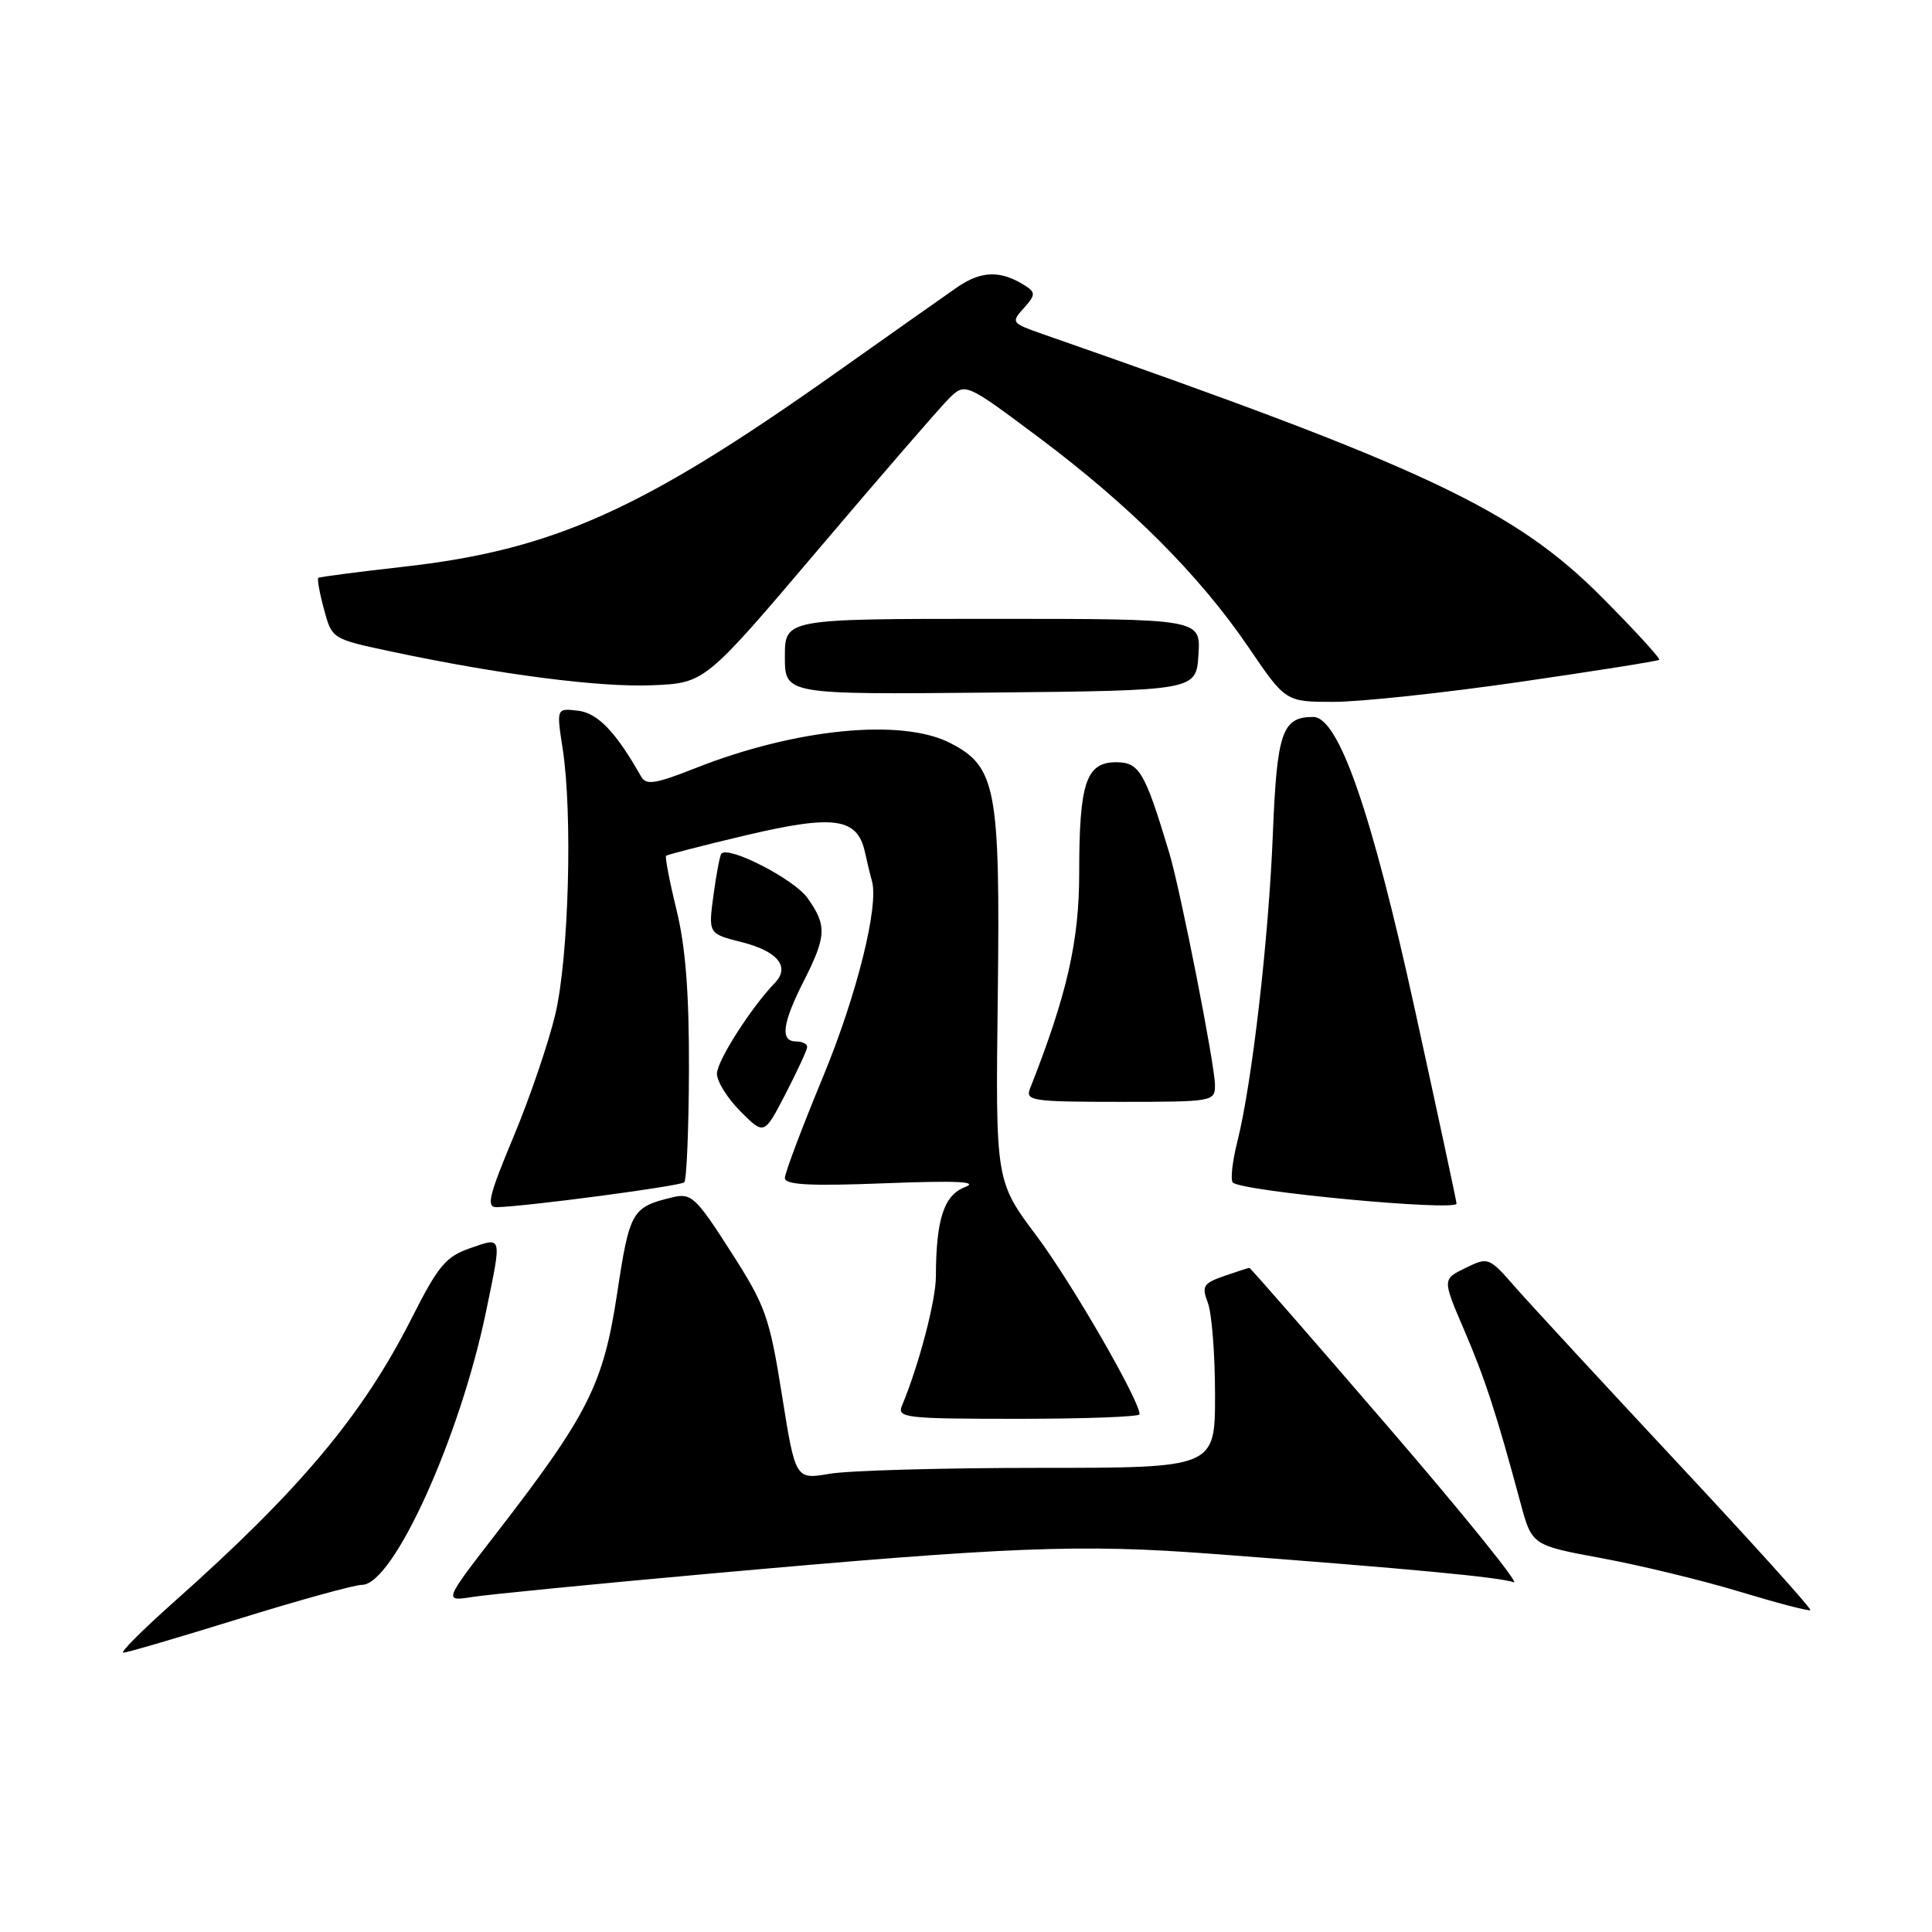 <?xml version="1.0" encoding="UTF-8" standalone="no"?>
<!DOCTYPE svg PUBLIC "-//W3C//DTD SVG 1.1//EN" "http://www.w3.org/Graphics/SVG/1.1/DTD/svg11.dtd" >
<svg xmlns="http://www.w3.org/2000/svg" xmlns:xlink="http://www.w3.org/1999/xlink" version="1.1" viewBox="0 0 256 256">
 <g >
 <path fill="currentColor"
d=" M 31.66 214.50 C 39.63 212.03 46.97 210.00 47.97 210.00 C 52.11 210.00 60.96 190.48 64.42 173.71 C 66.51 163.59 66.59 163.90 62.30 165.39 C 59.08 166.50 58.06 167.72 54.55 174.67 C 48.03 187.54 39.77 197.40 23.00 212.31 C 18.88 215.98 15.88 218.98 16.33 218.99 C 16.79 219.00 23.69 216.97 31.66 214.50 Z  M 222.38 193.94 C 212.55 183.41 202.87 172.93 200.87 170.66 C 197.29 166.56 197.22 166.53 194.19 168.01 C 191.12 169.50 191.12 169.50 193.98 176.17 C 196.77 182.65 198.33 187.46 201.47 199.13 C 202.99 204.76 202.99 204.76 212.24 206.47 C 217.33 207.41 225.55 209.40 230.50 210.90 C 235.45 212.40 239.67 213.51 239.88 213.35 C 240.09 213.20 232.21 204.46 222.38 193.94 Z  M 94.00 208.52 C 134.12 204.92 143.06 204.57 160.72 205.90 C 186.83 207.86 198.83 209.00 200.57 209.66 C 201.48 210.01 194.03 200.78 184.01 189.15 C 174.00 177.52 165.69 168.00 165.55 168.00 C 165.41 168.00 163.91 168.49 162.20 169.08 C 159.43 170.05 159.21 170.42 160.05 172.64 C 160.57 174.01 161.00 179.49 161.00 184.82 C 161.00 194.50 161.00 194.50 137.75 194.50 C 124.96 194.50 112.45 194.85 109.95 195.28 C 105.40 196.06 105.40 196.06 103.61 184.83 C 101.95 174.44 101.44 173.02 96.81 165.81 C 92.22 158.64 91.60 158.06 89.16 158.64 C 83.72 159.94 83.43 160.44 81.77 171.42 C 79.94 183.44 77.96 187.39 65.83 203.09 C 58.77 212.21 58.77 212.21 62.64 211.60 C 64.76 211.27 78.88 209.88 94.00 208.52 Z  M 151.00 187.40 C 151.00 185.56 142.01 169.99 137.36 163.77 C 131.91 156.50 131.91 156.50 132.21 132.00 C 132.54 104.46 132.00 101.60 125.94 98.47 C 119.51 95.14 105.42 96.53 92.13 101.79 C 86.84 103.88 85.62 104.07 84.96 102.91 C 81.60 96.98 79.20 94.47 76.58 94.17 C 73.73 93.84 73.73 93.84 74.55 99.17 C 75.89 107.78 75.37 126.81 73.59 134.36 C 72.70 138.14 70.21 145.45 68.05 150.61 C 64.76 158.49 64.40 159.99 65.82 159.96 C 69.90 159.85 90.17 157.16 90.67 156.66 C 90.98 156.35 91.26 149.67 91.29 141.80 C 91.32 131.61 90.85 125.52 89.65 120.60 C 88.72 116.81 88.10 113.57 88.26 113.40 C 88.43 113.24 93.24 112.00 98.96 110.65 C 110.56 107.92 113.62 108.36 114.61 112.92 C 114.92 114.34 115.33 116.02 115.52 116.67 C 116.51 119.93 113.55 131.82 109.04 142.72 C 106.27 149.41 104.00 155.43 104.00 156.09 C 104.00 157.00 107.28 157.18 117.25 156.79 C 126.82 156.42 129.77 156.56 127.86 157.30 C 125.07 158.37 124.03 161.56 124.01 169.16 C 124.00 172.35 121.75 180.91 119.52 186.25 C 118.84 187.87 119.94 188.00 134.89 188.00 C 143.75 188.00 151.00 187.73 151.00 187.40 Z  M 193.00 159.48 C 193.00 159.20 190.51 147.61 187.47 133.73 C 181.72 107.48 177.37 95.00 174.00 95.00 C 169.89 95.00 169.20 97.02 168.66 110.50 C 168.10 124.49 165.90 143.55 163.95 151.29 C 163.29 153.92 163.02 156.35 163.36 156.69 C 164.52 157.86 193.00 160.54 193.00 159.48 Z  M 106.95 138.75 C 106.98 138.34 106.33 138.00 105.50 138.00 C 103.35 138.00 103.64 135.64 106.50 130.00 C 109.52 124.03 109.59 122.63 106.99 118.98 C 105.22 116.50 96.57 112.04 95.59 113.11 C 95.39 113.32 94.92 115.80 94.54 118.61 C 93.85 123.72 93.85 123.72 98.31 124.85 C 103.04 126.04 104.72 128.10 102.69 130.22 C 99.48 133.56 95.00 140.59 95.00 142.27 C 95.00 143.31 96.41 145.56 98.13 147.28 C 101.26 150.41 101.26 150.41 104.08 144.96 C 105.63 141.96 106.93 139.16 106.95 138.75 Z  M 160.99 143.75 C 160.97 141.07 156.43 117.99 154.93 113.00 C 151.70 102.26 150.97 101.00 147.89 101.00 C 143.91 101.00 143.00 103.74 143.00 115.67 C 143.00 124.74 141.38 131.82 136.48 144.25 C 135.84 145.86 136.79 146.00 148.39 146.00 C 160.80 146.00 161.00 145.96 160.99 143.75 Z  M 201.30 90.37 C 211.31 88.92 219.66 87.60 219.85 87.43 C 220.05 87.27 216.64 83.54 212.28 79.16 C 200.69 67.51 188.86 61.94 138.20 44.28 C 134.02 42.82 133.94 42.72 135.66 40.83 C 137.18 39.15 137.22 38.75 135.96 37.93 C 132.65 35.78 130.05 35.83 126.79 38.09 C 124.98 39.35 117.65 44.52 110.50 49.58 C 84.97 67.64 73.26 72.88 53.37 75.11 C 47.39 75.78 42.36 76.44 42.18 76.57 C 42.01 76.69 42.34 78.57 42.93 80.73 C 43.98 84.65 43.99 84.66 51.74 86.31 C 66.17 89.38 79.48 91.10 86.46 90.80 C 93.42 90.50 93.42 90.50 108.46 72.77 C 116.73 63.02 124.49 54.06 125.69 52.86 C 127.89 50.67 127.89 50.67 137.69 58.00 C 149.73 67.01 158.94 76.22 165.43 85.76 C 170.35 93.00 170.35 93.00 176.73 93.00 C 180.24 93.00 191.30 91.82 201.30 90.37 Z  M 158.80 86.75 C 159.11 82.00 159.11 82.00 131.55 82.00 C 104.00 82.00 104.00 82.00 104.00 87.02 C 104.00 92.03 104.00 92.03 131.25 91.77 C 158.50 91.50 158.50 91.50 158.80 86.75 Z "/>
</g>
</svg>